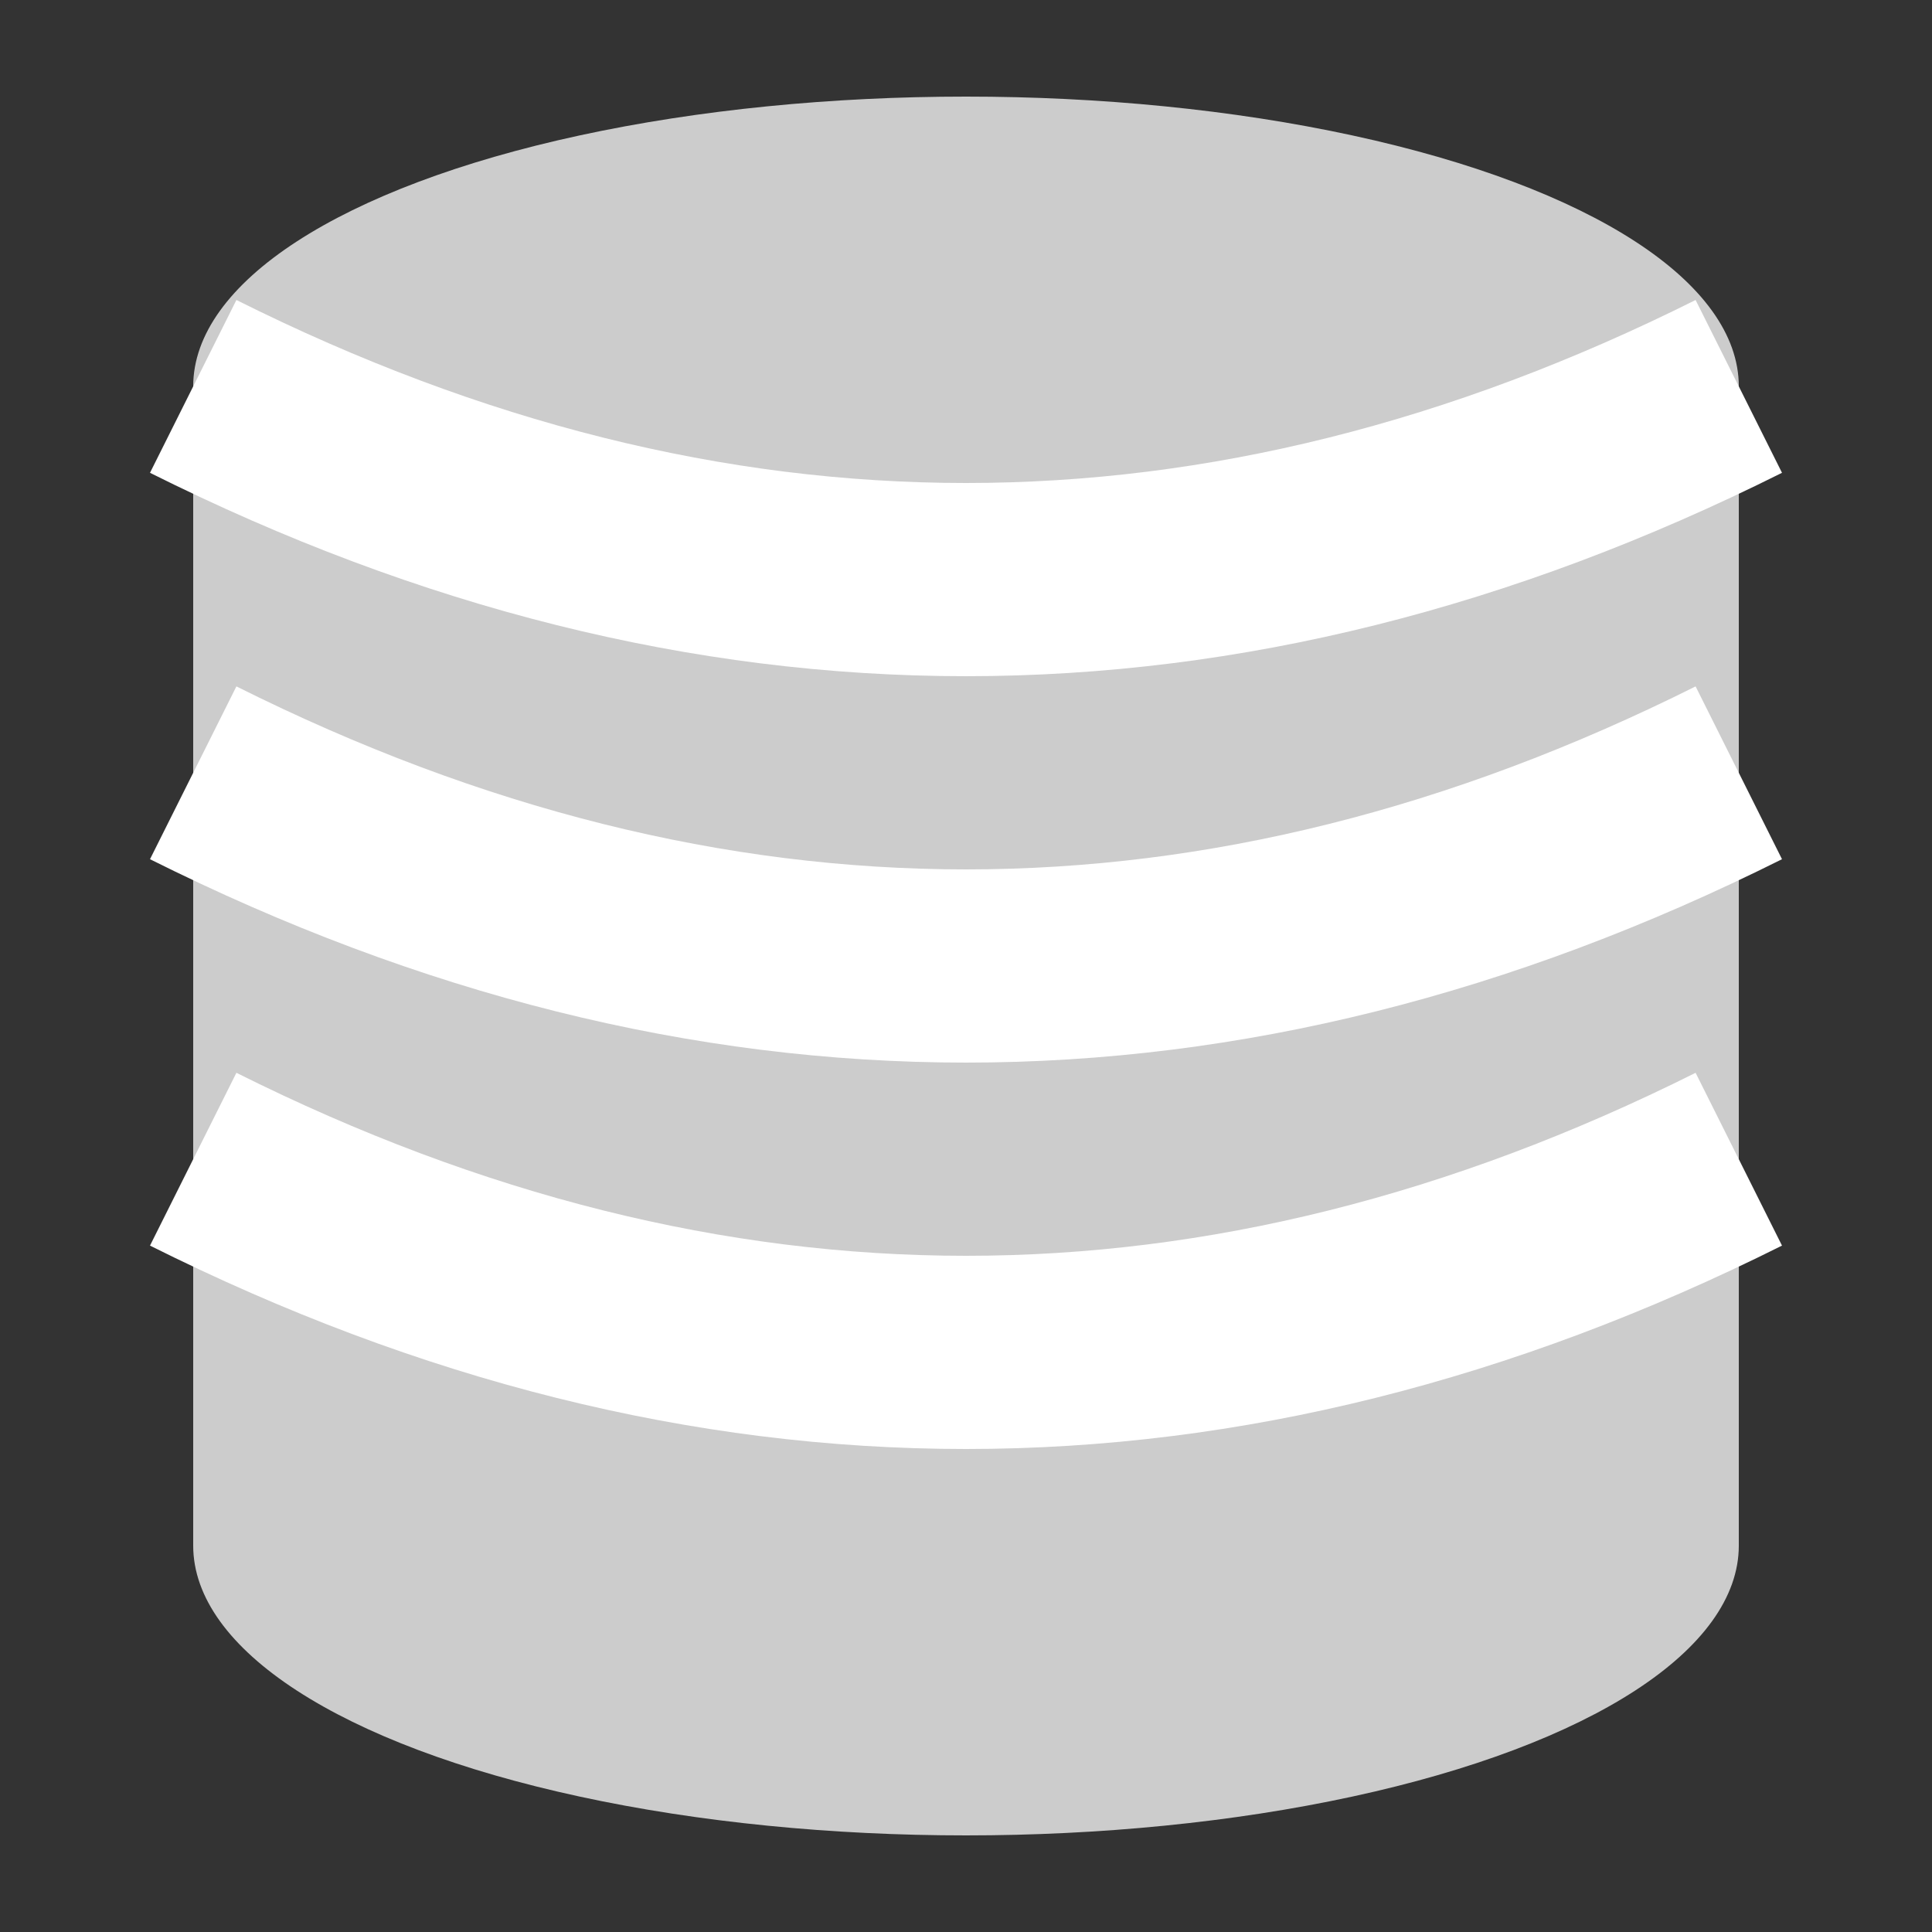 <svg xmlns="http://www.w3.org/2000/svg" width="12" height="12" viewBox="0 0 100 100">
  <rect x="0" y="0" width="100" height="100" fill="#333333" stroke="none"/>
  <ellipse cx="50" cy="20" rx="40" ry="15" fill="#CCC"/>
  <rect x="10" y="20" width="80" height="60" fill="#CCC"/>
  <ellipse cx="50" cy="80" rx="40" ry="15" fill="#CCC"/>
  <path xmlns="http://www.w3.org/2000/svg" d="M10 20 Q50 40 90 20" fill="none" stroke="#ffffff" stroke-width="10"/>
  <path d="M10 40 Q50 60 90 40" fill="none" stroke="#ffffff" stroke-width="10"/>
  <path d="M10 60 Q50 80 90 60" fill="none" stroke="#ffffff" stroke-width="10"/>
</svg>
